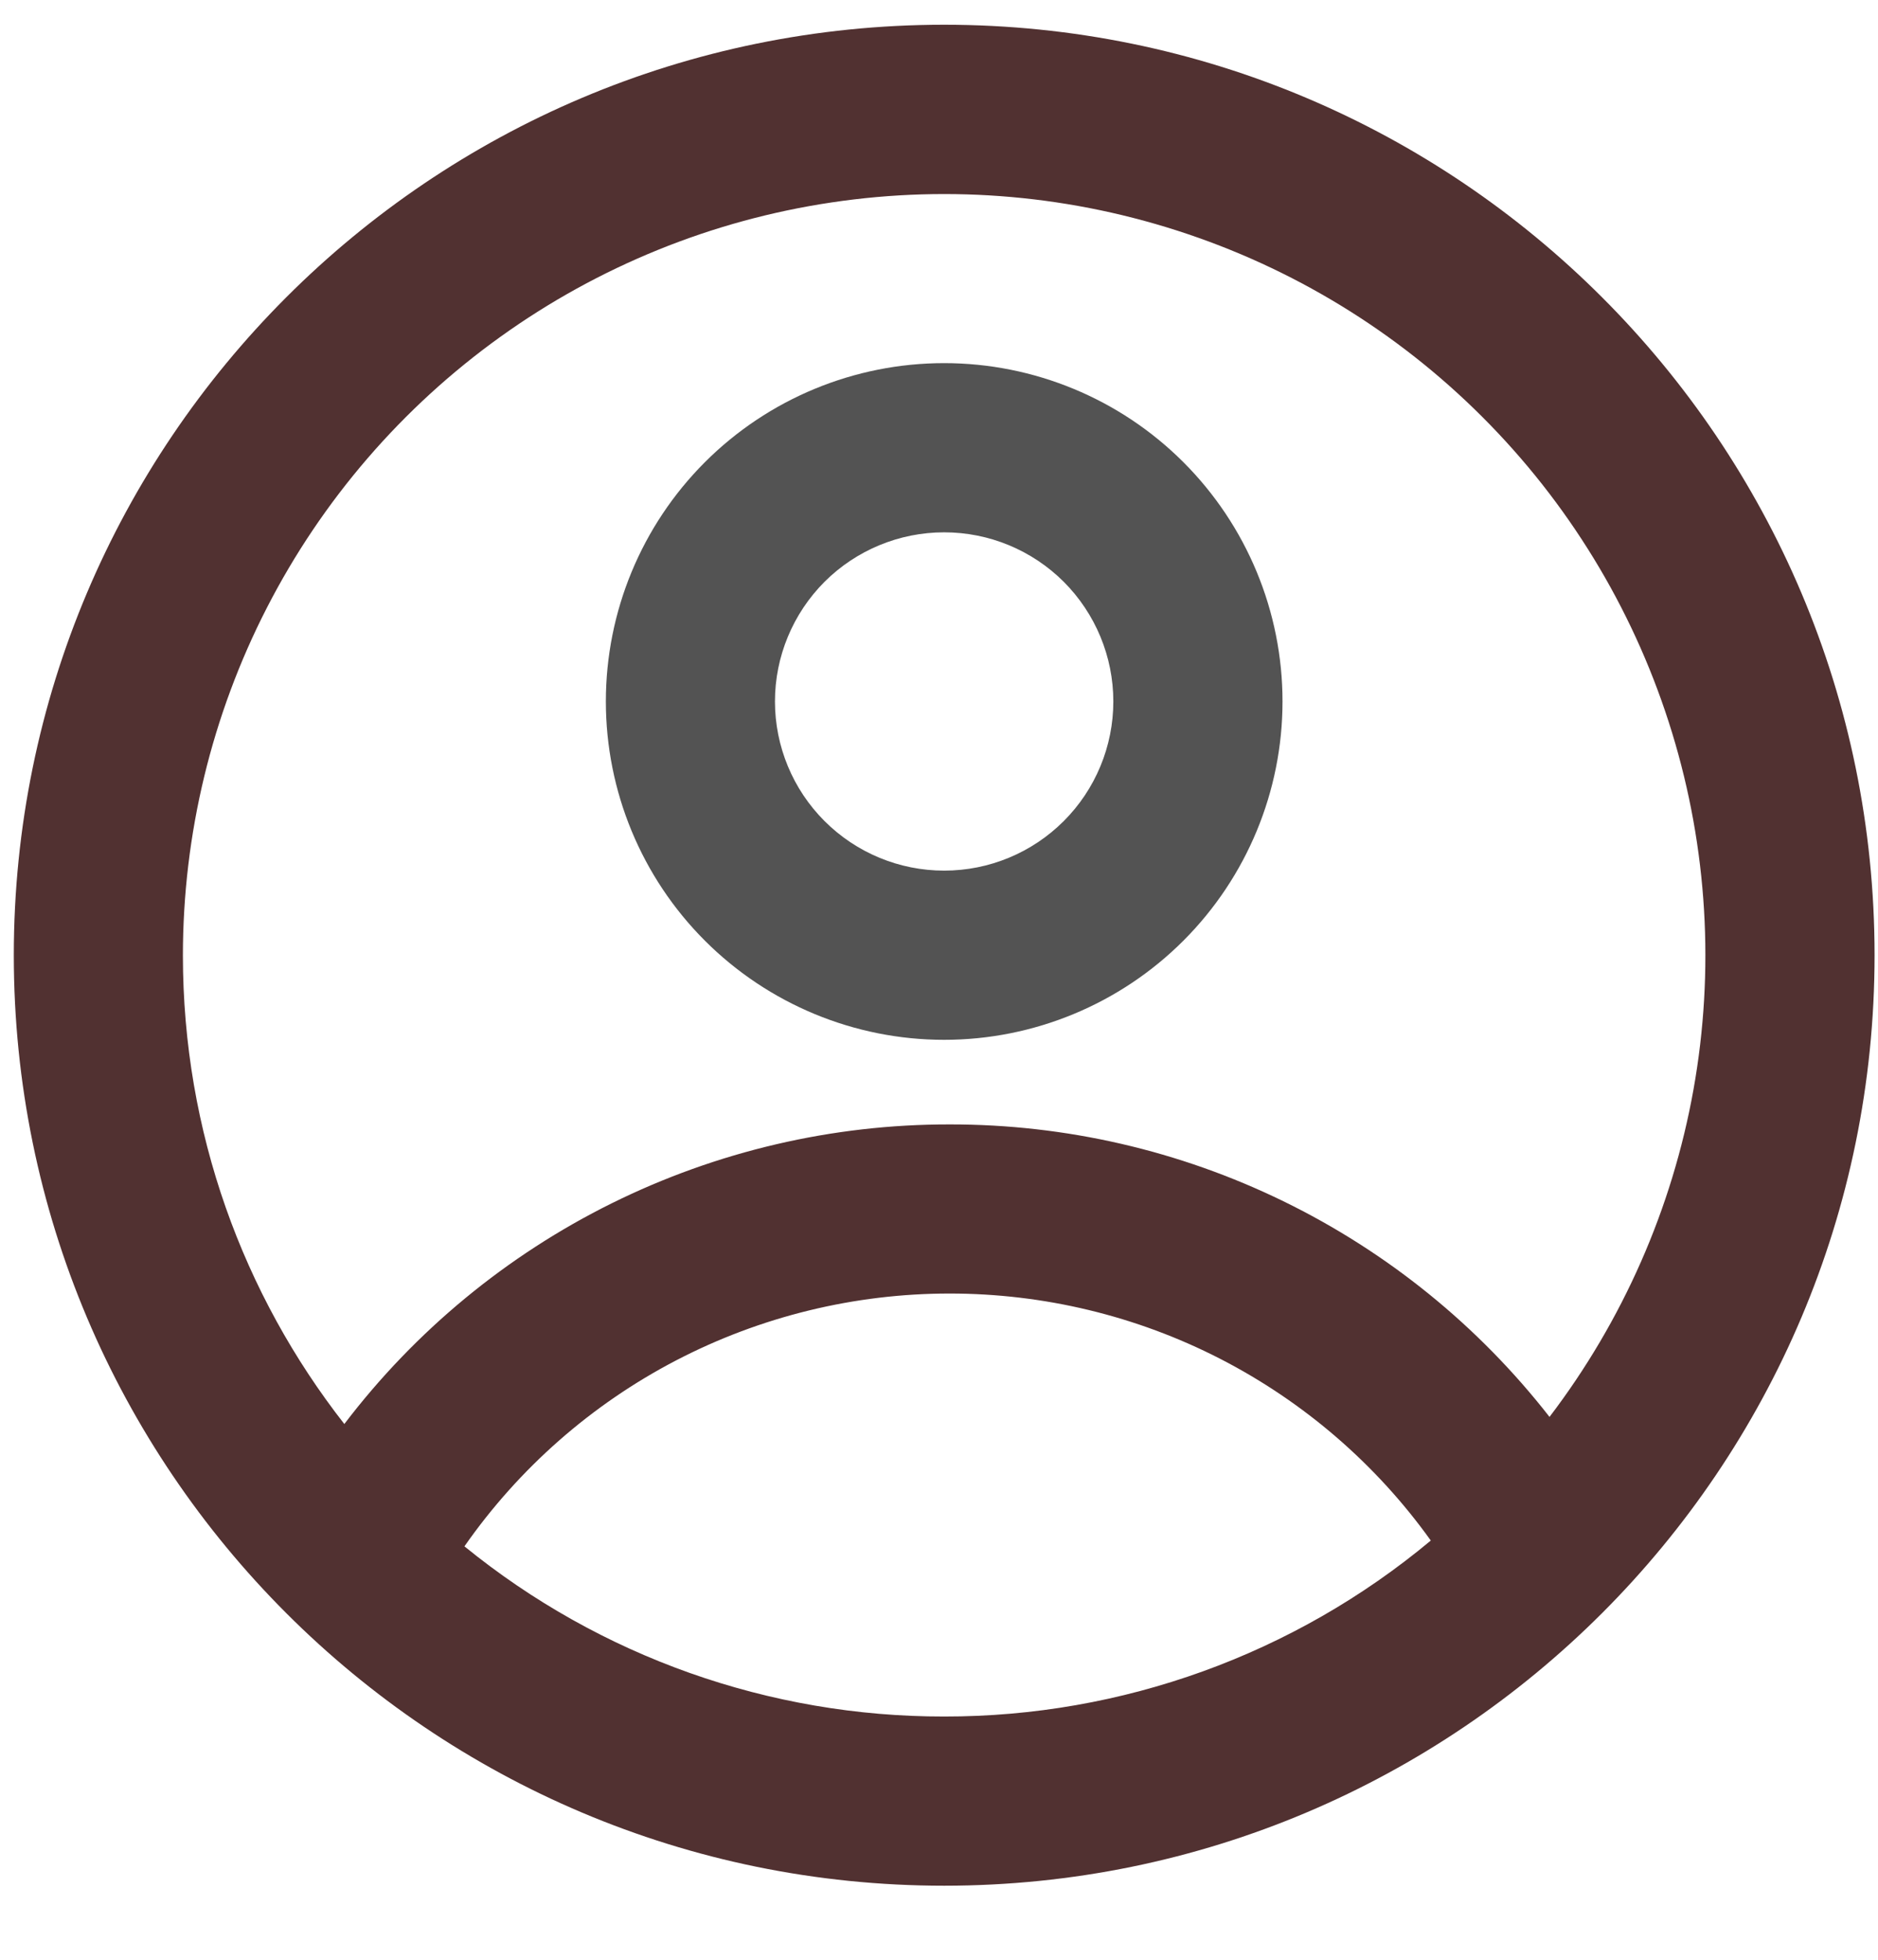 <svg width="23" height="24" viewBox="0 0 23 24" fill="none" xmlns="http://www.w3.org/2000/svg">
<path fill-rule="evenodd" clip-rule="evenodd" d="M15.707 8.59C15.707 9.689 15.27 10.743 14.493 11.52C13.716 12.297 12.662 12.734 11.563 12.734C10.464 12.734 9.41 12.297 8.633 11.52C7.856 10.743 7.42 9.689 7.42 8.59C7.42 7.491 7.856 6.437 8.633 5.66C9.41 4.883 10.464 4.447 11.563 4.447C12.662 4.447 13.716 4.883 14.493 5.66C15.27 6.437 15.707 7.491 15.707 8.59ZM13.635 8.59C13.635 9.14 13.416 9.667 13.028 10.055C12.639 10.444 12.113 10.662 11.563 10.662C11.014 10.662 10.487 10.444 10.098 10.055C9.71 9.667 9.491 9.14 9.491 8.59C9.491 8.041 9.71 7.514 10.098 7.125C10.487 6.737 11.014 6.519 11.563 6.519C12.113 6.519 12.639 6.737 13.028 7.125C13.416 7.514 13.635 8.041 13.635 8.59Z" fill="#535353"/>
<path fill-rule="evenodd" clip-rule="evenodd" d="M11.563 0.303C5.27 0.303 0.169 5.405 0.169 11.698C0.169 17.991 5.27 23.093 11.563 23.093C17.856 23.093 22.958 17.991 22.958 11.698C22.958 5.405 17.856 0.303 11.563 0.303ZM2.24 11.698C2.24 13.863 2.979 15.856 4.217 17.439C5.086 16.297 6.208 15.372 7.494 14.735C8.78 14.099 10.195 13.768 11.63 13.77C13.047 13.768 14.445 14.09 15.718 14.711C16.991 15.332 18.106 16.235 18.977 17.352C19.874 16.174 20.479 14.801 20.74 13.344C21.001 11.886 20.911 10.388 20.478 8.973C20.045 7.557 19.282 6.265 18.25 5.203C17.219 4.141 15.949 3.34 14.547 2.867C13.144 2.393 11.649 2.26 10.185 2.479C8.721 2.697 7.33 3.262 6.128 4.125C4.925 4.988 3.945 6.125 3.269 7.442C2.593 8.759 2.241 10.218 2.24 11.698ZM11.563 21.021C9.423 21.024 7.347 20.288 5.688 18.937C6.356 17.98 7.245 17.199 8.28 16.66C9.314 16.122 10.464 15.841 11.63 15.841C12.783 15.841 13.918 16.114 14.943 16.64C15.968 17.167 16.853 17.93 17.523 18.866C15.851 20.261 13.741 21.024 11.563 21.021Z" fill="#513131"/>
</svg>
